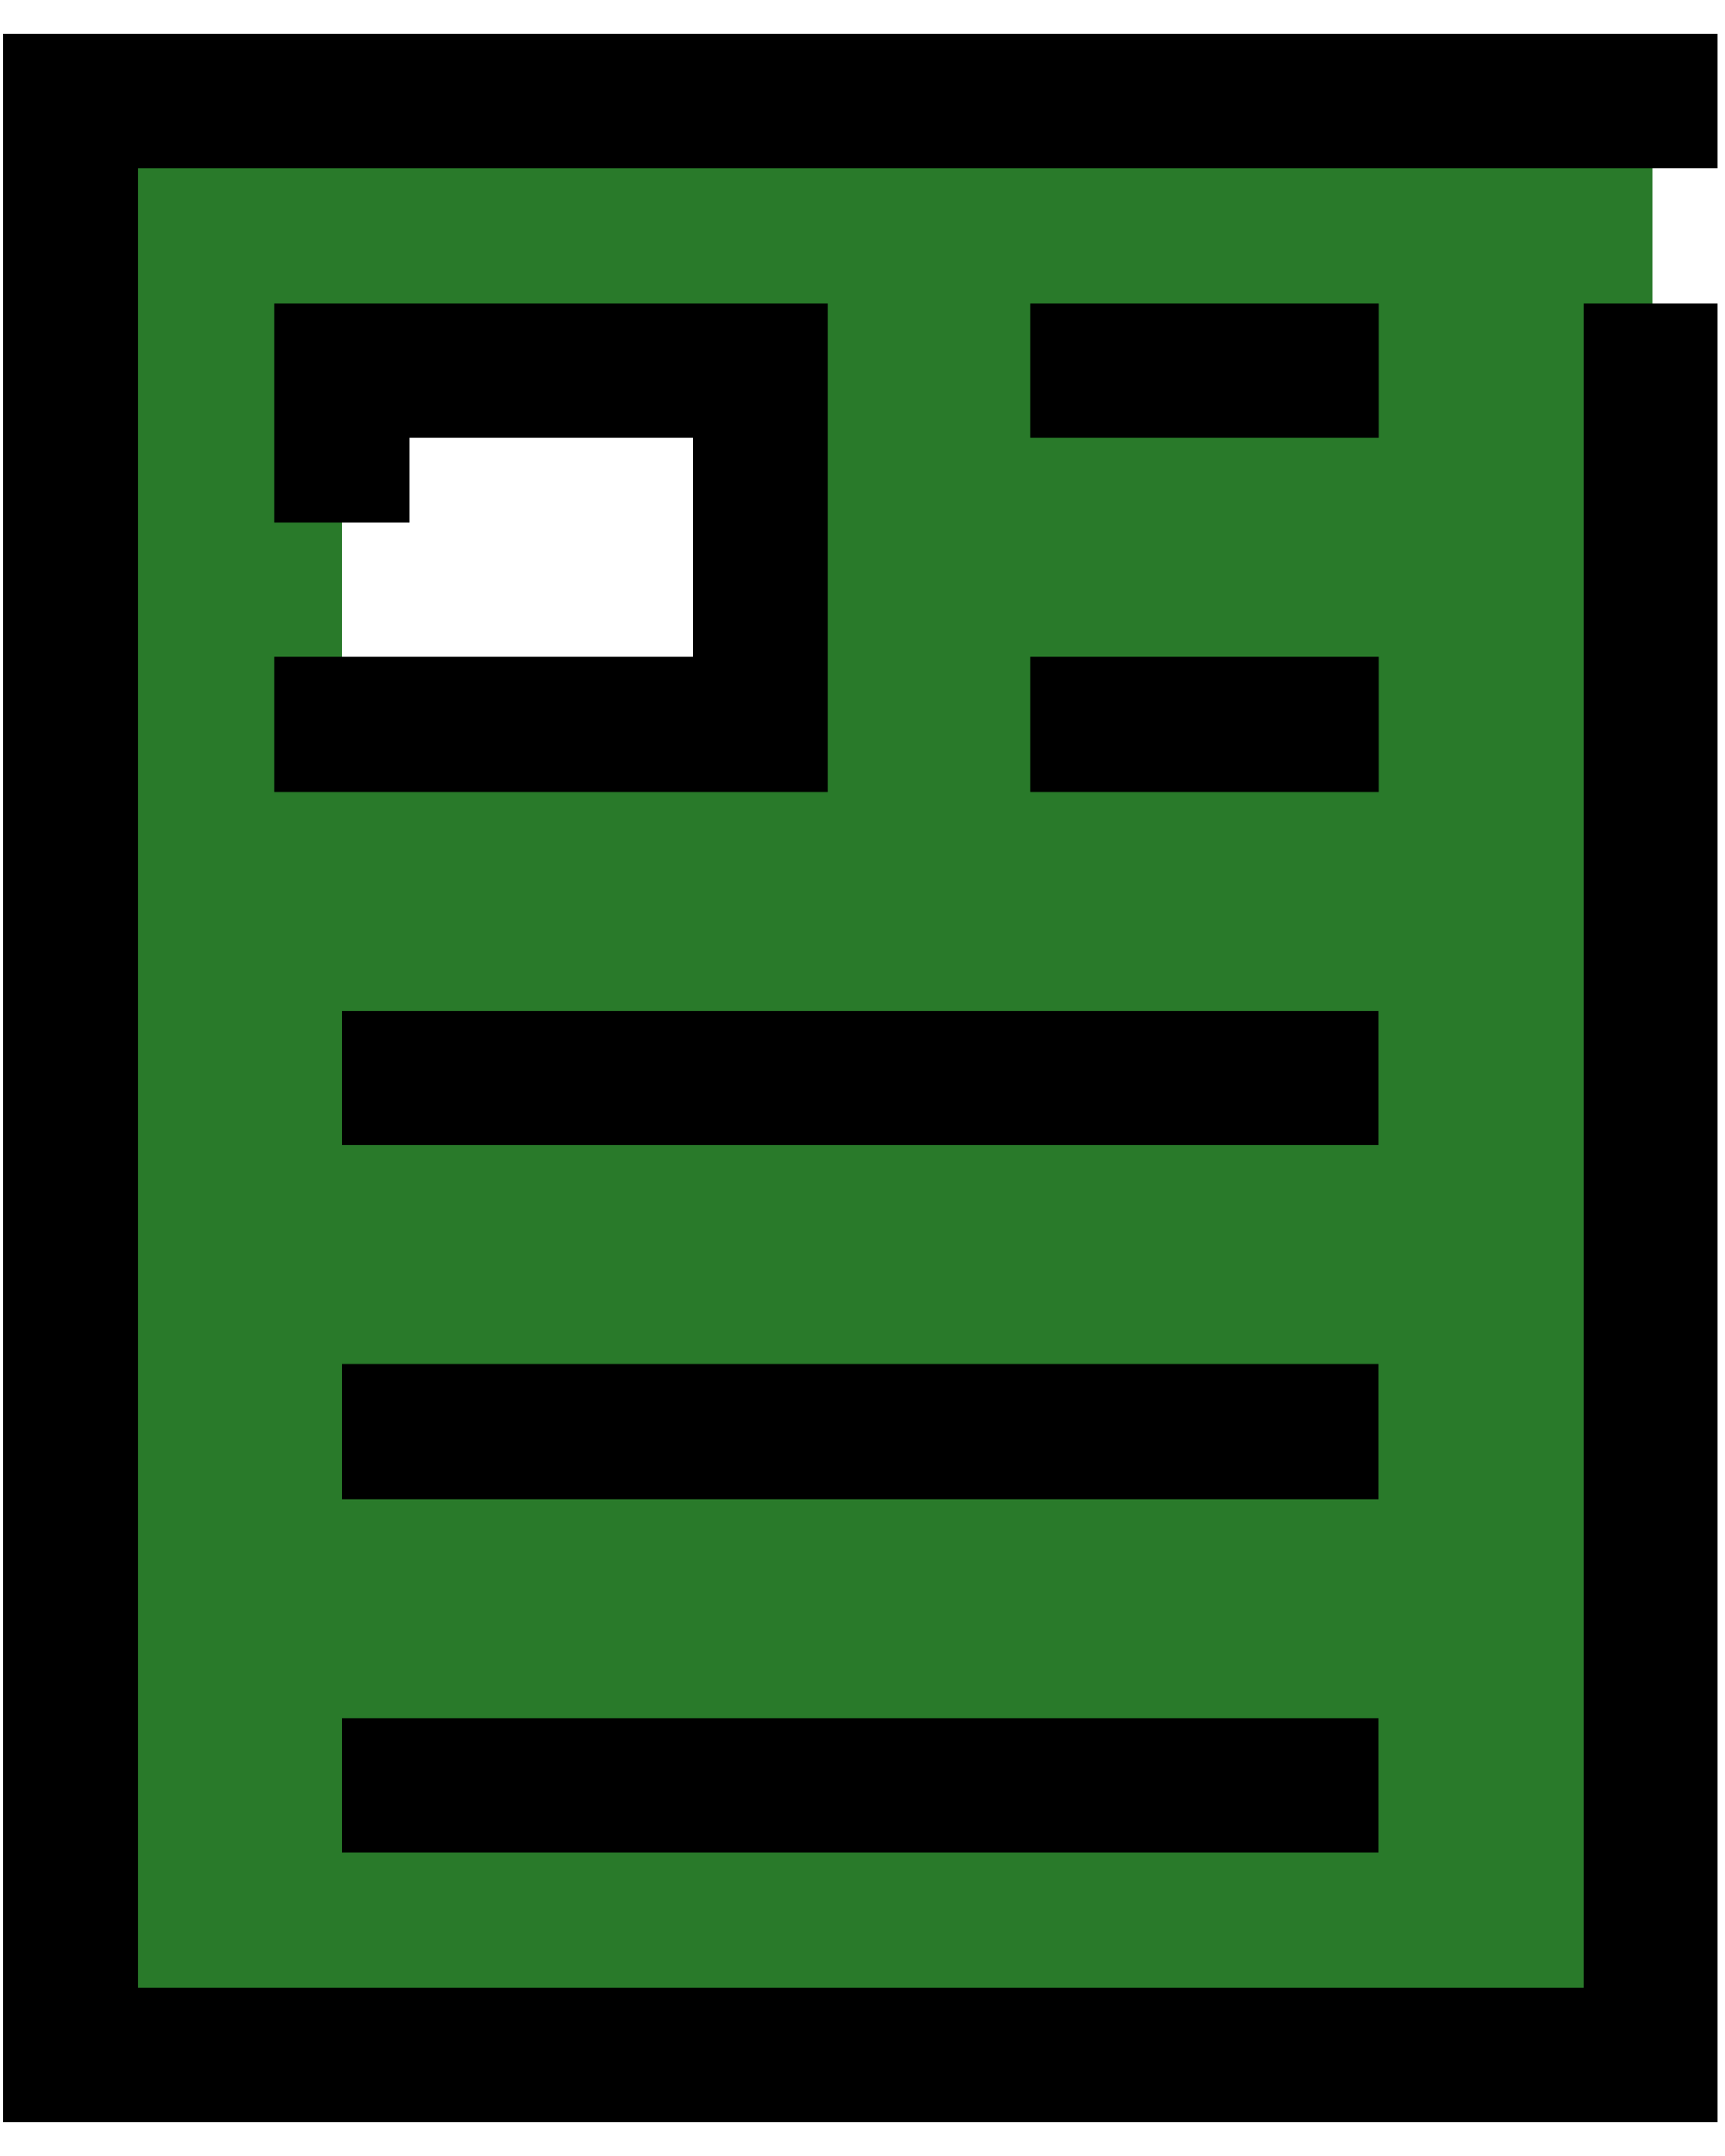 <svg width="8" height="10" viewBox="0 0 8 10" fill="none" xmlns="http://www.w3.org/2000/svg">
<path d="M0.318 0.469V9.531H7.662V0.469H0.318ZM3.527 3.359H1.586V1.719H3.527V3.359Z" fill="#297a2a"/>
<path d="M4.777 1.406H6.395V2.031H4.777V1.406Z" fill="black"/>
<path d="M4.777 3.047H6.395V3.672H4.777V3.047Z" fill="black"/>
<path d="M1.586 4.688H6.394V5.312H1.586V4.688Z" fill="black"/>
<path d="M1.586 6.328H6.394V6.953H1.586V6.328Z" fill="black"/>
<path d="M1.586 7.969H6.394V8.594H1.586V7.969Z" fill="black"/>
<path d="M7.343 1.406V9.219H0.64V0.781H7.966V0.156H0.016V9.844H7.966V1.406H7.343Z" fill="black"/>
<path d="M1.273 1.406V2.422H1.898V2.031H3.214V3.047H1.273V3.672H3.839V1.406H1.273Z" fill="black"/>
</svg>
